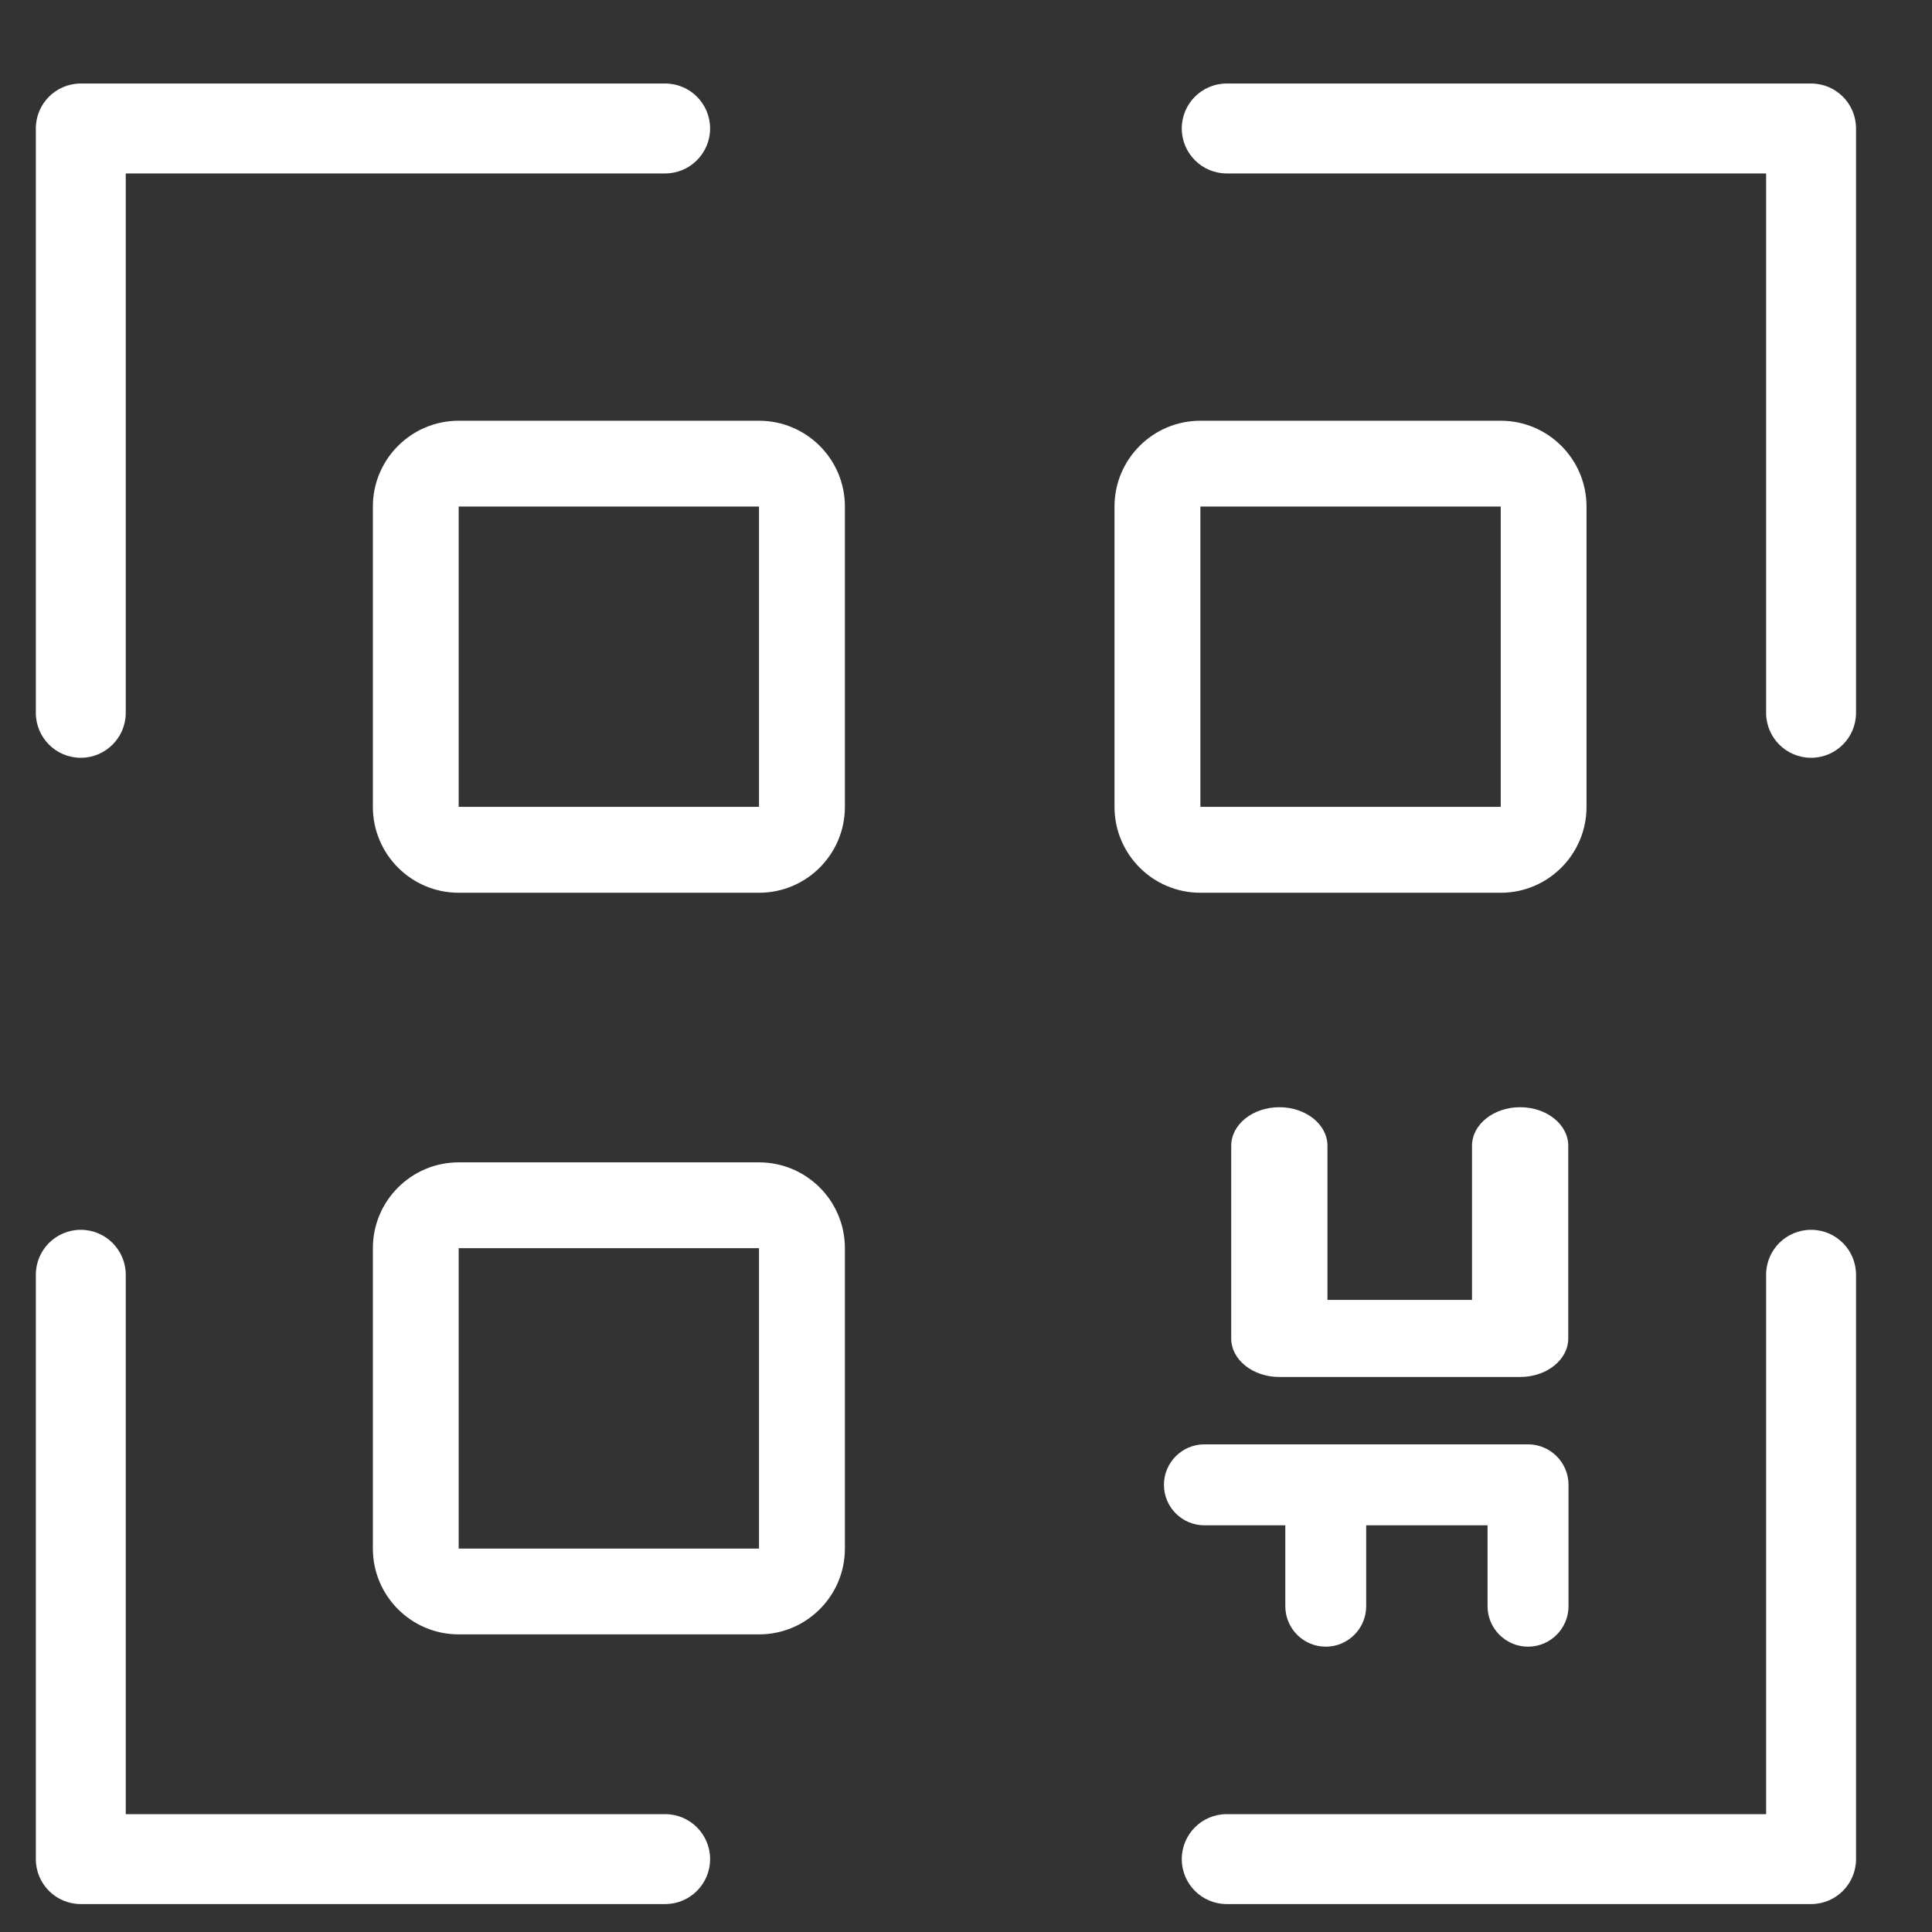 <svg width="22" height="22" viewBox="0 0 22 22" fill="none" xmlns="http://www.w3.org/2000/svg">
<rect x="0" y="0" width="22" height="22" fill="#333333" stroke="none"/>
<path d="M5.223 10.166H8.643C9.183 10.166 9.621 9.728 9.621 9.188V5.768C9.621 5.229 9.183 4.791 8.643 4.791H5.223C4.684 4.791 4.246 5.229 4.246 5.768V9.188C4.246 9.728 4.684 10.166 5.223 10.166ZM5.223 5.768H8.643V9.188H5.223V5.768Z" fill="white"/>
<path d="M17.089 4.791H13.669C13.129 4.791 12.691 5.229 12.691 5.768V9.188C12.691 9.728 13.129 10.166 13.669 10.166H17.089C17.628 10.166 18.066 9.728 18.066 9.188V5.768C18.066 5.229 17.628 4.791 17.089 4.791ZM17.089 9.188H13.669V5.768H17.089V9.188Z" fill="white"/>
<path d="M8.643 13.236H5.223C4.684 13.236 4.246 13.674 4.246 14.213V17.634C4.246 18.173 4.684 18.611 5.223 18.611H8.643C9.183 18.611 9.621 18.173 9.621 17.634V14.213C9.621 13.674 9.183 13.236 8.643 13.236ZM8.643 17.634H5.223V14.213H8.643V17.634Z" fill="white"/>
<path d="M13.969 21.682H20.623C20.906 21.682 21.135 21.453 21.135 21.17V14.516C21.135 14.233 20.906 14.004 20.623 14.004C20.34 14.004 20.111 14.233 20.111 14.516V20.658H13.969C13.686 20.658 13.457 20.887 13.457 21.17C13.457 21.453 13.686 21.682 13.969 21.682Z" fill="white"/>
<path d="M7.574 0.951H0.92C0.637 0.951 0.408 1.18 0.408 1.463V8.117C0.408 8.4 0.637 8.629 0.92 8.629C1.202 8.629 1.432 8.4 1.432 8.117V1.975H7.574C7.857 1.975 8.086 1.745 8.086 1.463C8.086 1.18 7.857 0.951 7.574 0.951Z" fill="white"/>
<path d="M13.969 0.951H20.623C20.906 0.951 21.135 1.18 21.135 1.463V8.117C21.135 8.4 20.906 8.629 20.623 8.629C20.34 8.629 20.111 8.4 20.111 8.117V1.975H13.969C13.686 1.975 13.457 1.745 13.457 1.463C13.457 1.18 13.686 0.951 13.969 0.951Z" fill="white"/>
<path d="M7.574 21.682H0.92C0.637 21.682 0.408 21.453 0.408 21.17V14.516C0.408 14.233 0.637 14.004 0.92 14.004C1.202 14.004 1.432 14.233 1.432 14.516V20.658H7.574C7.857 20.658 8.086 20.887 8.086 21.17C8.086 21.453 7.857 21.682 7.574 21.682Z" fill="white"/>
<path d="M17.4 16.447H13.715C13.46 16.447 13.254 16.654 13.254 16.908C13.254 17.162 13.46 17.369 13.715 17.369H14.636V18.29C14.636 18.544 14.842 18.751 15.097 18.751C15.351 18.751 15.557 18.544 15.557 18.29V17.369H16.939V18.29C16.939 18.544 17.146 18.751 17.4 18.751C17.654 18.751 17.861 18.544 17.861 18.29V16.908C17.861 16.654 17.654 16.447 17.4 16.447Z" fill="white"/>
<path d="M15.116 13.047C15.116 12.805 14.871 12.608 14.568 12.608C14.265 12.608 14.02 12.805 14.02 13.047V15.241C14.02 15.483 14.265 15.68 14.568 15.68H17.31C17.613 15.68 17.858 15.483 17.858 15.241V13.047C17.858 12.805 17.613 12.608 17.31 12.608C17.007 12.608 16.762 12.805 16.762 13.047V14.802H15.116V13.047Z" fill="white"/>
</svg>
